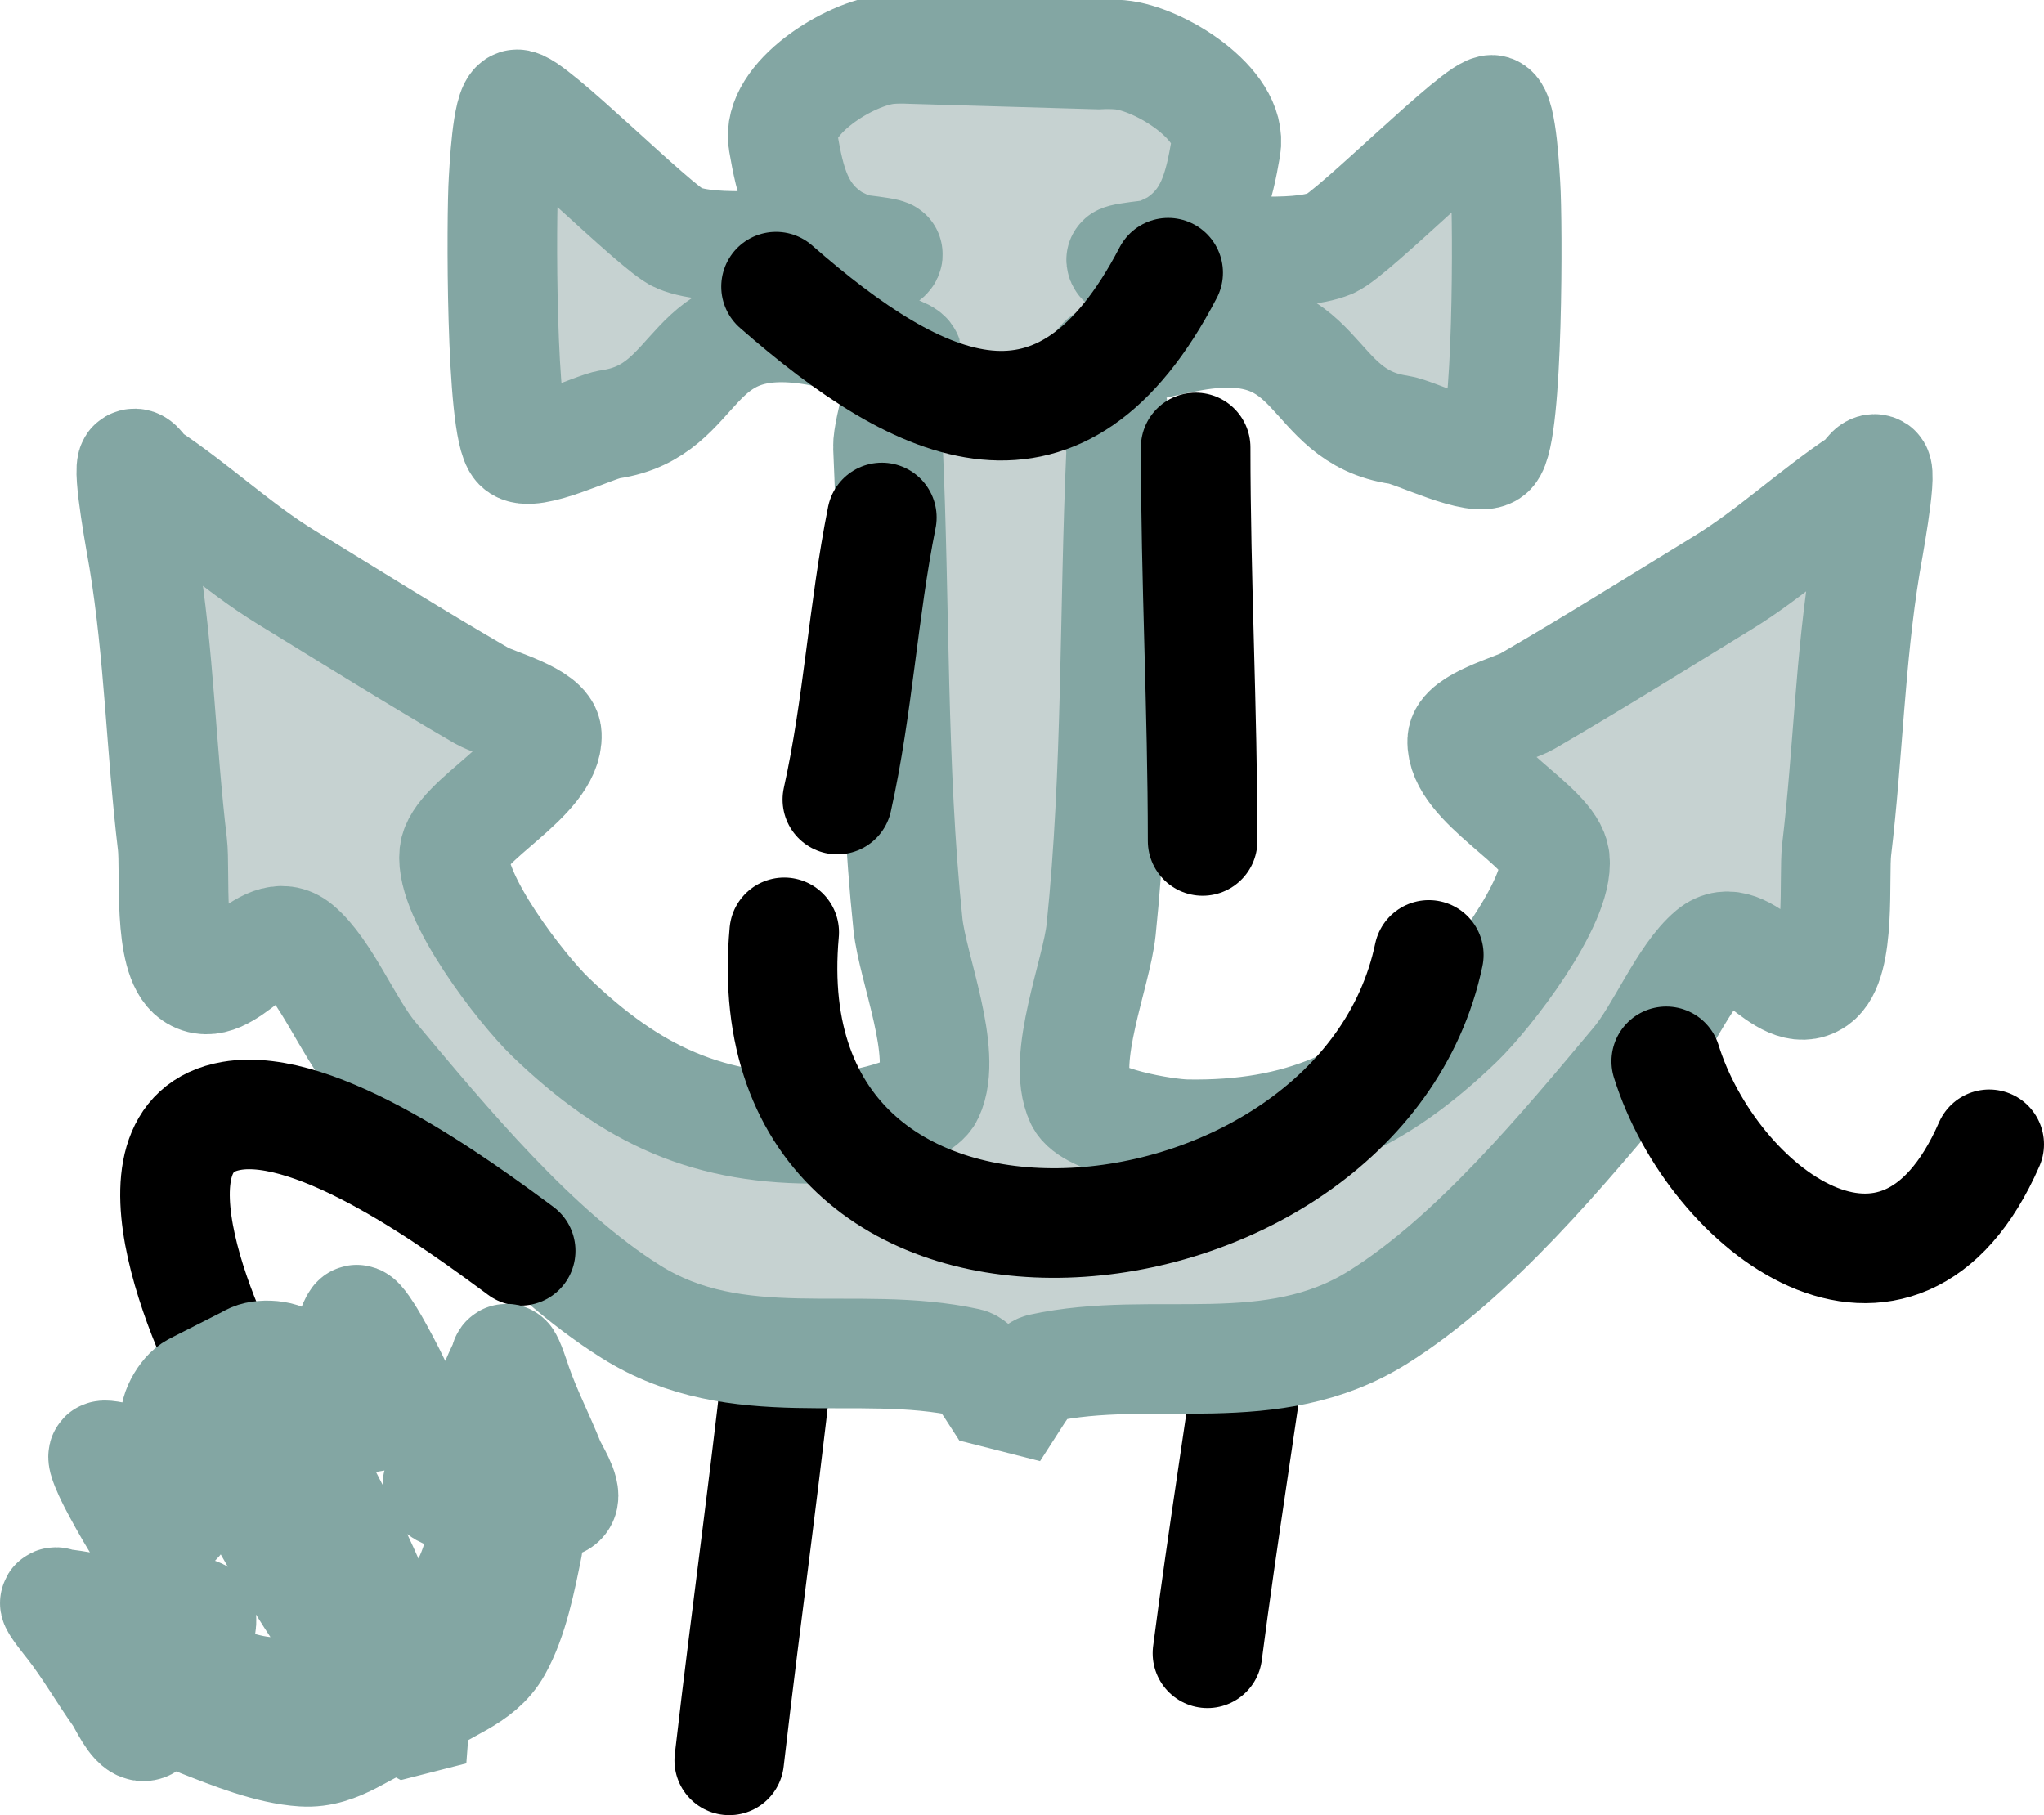 <svg version="1.1" xmlns="http://www.w3.org/2000/svg" xmlns:xlink="http://www.w3.org/1999/xlink" width="46.636" height="41.416" viewBox="0,0,46.636,41.416"><g transform="translate(-216.195,-159.36)"><g stroke-width="2.5" stroke-linecap="round" stroke-miterlimit="10"><path d="M234.092,189.002c-0.353,3.531 -0.855,7.004 -1.259,10.524" fill="none" stroke="#000000"/><path d="M243.744,197.083c0.349,-2.699 0.788,-5.385 1.156,-8.081" fill="none" stroke="#000000"/><path d="M241.253,160.604c0.182,-0.009 0.349,-0.007 0.496,0.006c0.893,0.077 2.587,1.127 2.416,2.114c-0.161,0.927 -0.334,1.701 -1.16,2.221c-0.059,0.037 -1.202,0.608 -1.23,0.342c-0.006,-0.054 1.209,-0.172 1.297,-0.183c0.951,-0.122 2.64,0.158 3.481,-0.189c0.507,-0.21 3.405,-3.14 3.696,-3.048c0.217,0.069 0.282,1.508 0.296,1.718c0.053,0.804 0.069,5.662 -0.336,6.08c-0.279,0.288 -1.732,-0.446 -2.096,-0.499c-2.135,-0.309 -1.698,-2.652 -4.698,-2.137c-0.262,0.045 -2.023,0.399 -2.089,0.599c-0.021,0.064 0.465,1.674 0.448,2.054c-0.162,3.596 -0.082,7.301 -0.456,10.893c-0.104,0.996 -0.918,2.941 -0.477,3.885c0.226,0.482 1.922,0.771 2.428,0.78c2.594,0.043 4.343,-0.756 6.205,-2.549c0.664,-0.64 2.301,-2.753 2.197,-3.73c-0.082,-0.765 -2.157,-1.708 -2.114,-2.707c0.018,-0.425 1.198,-0.727 1.48,-0.891c1.506,-0.874 2.995,-1.805 4.474,-2.711c1.1,-0.674 2.063,-1.59 3.152,-2.31c0.122,-0.08 0.217,-0.343 0.343,-0.271c0.141,0.08 -0.211,1.95 -0.247,2.169c-0.357,2.168 -0.399,4.329 -0.658,6.501c-0.075,0.629 0.114,2.583 -0.476,2.995c-0.761,0.531 -1.61,-1.288 -2.381,-0.645c-0.64,0.534 -1.151,1.825 -1.724,2.509c-1.657,1.978 -3.689,4.44 -5.88,5.814c-2.444,1.533 -5.116,0.603 -7.687,1.165c-0.133,0.029 -0.346,0.301 -0.593,0.686l-0.491,-0.125c-0.247,-0.385 -0.46,-0.657 -0.593,-0.686c-2.571,-0.562 -5.243,0.368 -7.687,-1.165c-2.191,-1.374 -4.223,-3.836 -5.88,-5.814c-0.573,-0.684 -1.083,-1.975 -1.724,-2.509c-0.771,-0.643 -1.62,1.175 -2.381,0.645c-0.59,-0.412 -0.401,-2.366 -0.476,-2.995c-0.259,-2.172 -0.3,-4.333 -0.658,-6.501c-0.036,-0.22 -0.388,-2.089 -0.247,-2.169c0.127,-0.072 0.222,0.19 0.343,0.271c1.089,0.719 2.052,1.636 3.152,2.31c1.478,0.906 2.968,1.838 4.474,2.711c0.282,0.163 1.462,0.466 1.48,0.891c0.043,1 -2.033,1.942 -2.114,2.707c-0.104,0.977 1.533,3.09 2.197,3.73c1.861,1.793 3.61,2.592 6.205,2.549c0.506,-0.008 2.203,-0.298 2.428,-0.78c0.442,-0.944 -0.373,-2.889 -0.477,-3.885c-0.374,-3.592 -0.293,-7.297 -0.456,-10.893c-0.017,-0.381 0.47,-1.99 0.448,-2.054c-0.066,-0.2 -1.827,-0.554 -2.089,-0.599c-3,-0.515 -2.563,1.827 -4.698,2.137c-0.364,0.053 -1.817,0.787 -2.096,0.499c-0.405,-0.418 -0.389,-5.276 -0.336,-6.08c0.014,-0.21 0.078,-1.649 0.296,-1.718c0.29,-0.092 3.188,2.839 3.696,3.048c0.841,0.348 2.53,0.067 3.481,0.189c0.088,0.011 1.303,0.129 1.297,0.183c-0.029,0.266 -1.172,-0.305 -1.23,-0.342c-0.826,-0.52 -0.999,-1.293 -1.16,-2.221c-0.171,-0.987 1.523,-2.037 2.416,-2.114c0.146,-0.013 0.314,-0.015 0.496,-0.006z" fill="#c6d2d1" stroke="#83a6a3"/><path d="M243.634,178.548c-0.001,-2.995 -0.159,-5.987 -0.159,-8.979" fill="none" stroke="#000000"/><path d="M236.315,171.167c-0.428,2.14 -0.542,4.315 -1.015,6.437" fill="none" stroke="#000000"/><path d="M242.848,165.582c-2.448,4.703 -5.605,3.242 -8.947,0.318" fill="none" stroke="#000000"/><path d="M248.795,181.148c-1.587,7.532 -15.567,8.943 -14.707,-0.515" fill="none" stroke="#000000"/><path d="M261.581,185.469c-2.065,4.727 -6.31,1.497 -7.369,-1.893" fill="none" stroke="#000000"/><path d="M221.763,191.333c-0.734,-1.192 -2.981,-6.051 -0.282,-6.512c1.95,-0.333 5.142,2.003 6.594,3.079" fill="none" stroke="#000000"/><path d="M221.829,190.41c0.046,-0.028 0.089,-0.051 0.129,-0.068c0.242,-0.106 0.828,-0.073 0.922,0.207c0.089,0.262 0.153,0.487 0.013,0.737c-0.01,0.018 -0.225,0.326 -0.27,0.261c-0.009,-0.013 0.288,-0.215 0.31,-0.23c0.229,-0.166 0.705,-0.331 0.874,-0.539c0.102,-0.126 0.439,-1.291 0.527,-1.308c0.066,-0.013 0.285,0.35 0.318,0.403c0.127,0.201 0.815,1.455 0.769,1.62c-0.032,0.114 -0.511,0.128 -0.612,0.166c-0.596,0.22 -0.812,-0.447 -1.516,0.109c-0.061,0.049 -0.467,0.388 -0.456,0.449c0.004,0.02 0.356,0.367 0.405,0.468c0.464,0.953 1.006,1.9 1.415,2.881c0.113,0.272 0.176,0.89 0.424,1.072c0.126,0.093 0.606,-0.071 0.738,-0.14c0.677,-0.354 1.017,-0.807 1.246,-1.532c0.082,-0.259 0.208,-1.036 0.043,-1.274c-0.129,-0.186 -0.798,-0.138 -0.928,-0.403c-0.055,-0.112 0.207,-0.357 0.257,-0.439c0.267,-0.438 0.521,-0.888 0.775,-1.331c0.19,-0.329 0.31,-0.702 0.49,-1.041c0.02,-0.038 0.008,-0.119 0.051,-0.118c0.048,0.001 0.22,0.534 0.241,0.596c0.213,0.611 0.506,1.176 0.745,1.774c0.069,0.173 0.393,0.652 0.298,0.842c-0.122,0.244 -0.598,-0.106 -0.706,0.168c-0.09,0.228 -0.041,0.634 -0.093,0.891c-0.15,0.745 -0.329,1.667 -0.702,2.331c-0.416,0.74 -1.238,0.876 -1.824,1.383c-0.03,0.026 -0.047,0.127 -0.057,0.261l-0.145,0.037c-0.118,-0.065 -0.211,-0.105 -0.25,-0.094c-0.744,0.216 -1.304,0.833 -2.152,0.78c-0.76,-0.047 -1.632,-0.398 -2.339,-0.676c-0.244,-0.096 -0.558,-0.358 -0.799,-0.406c-0.29,-0.058 -0.254,0.532 -0.525,0.502c-0.211,-0.023 -0.437,-0.555 -0.545,-0.708c-0.372,-0.525 -0.687,-1.078 -1.085,-1.589c-0.04,-0.052 -0.394,-0.486 -0.369,-0.526c0.023,-0.036 0.084,0.018 0.127,0.022c0.383,0.033 0.761,0.134 1.14,0.154c0.51,0.026 1.026,0.058 1.538,0.072c0.096,0.003 0.444,-0.085 0.508,0.022c0.152,0.253 -0.252,0.788 -0.166,0.998c0.111,0.267 0.831,0.583 1.093,0.655c0.734,0.202 1.298,0.162 1.963,-0.214c0.13,-0.073 0.528,-0.387 0.518,-0.543c-0.019,-0.306 -0.503,-0.695 -0.67,-0.938c-0.602,-0.876 -1.103,-1.846 -1.651,-2.753c-0.058,-0.096 -0.159,-0.581 -0.173,-0.594c-0.045,-0.042 -0.55,0.114 -0.625,0.139c-0.848,0.289 -0.406,0.833 -0.914,1.214c-0.087,0.065 -0.359,0.459 -0.472,0.424c-0.164,-0.051 -0.843,-1.31 -0.943,-1.525c-0.026,-0.056 -0.212,-0.438 -0.165,-0.486c0.062,-0.065 1.224,0.285 1.385,0.268c0.266,-0.028 0.664,-0.339 0.927,-0.441c0.024,-0.01 0.355,-0.15 0.361,-0.135c0.03,0.073 -0.346,0.086 -0.366,0.085c-0.287,-0.018 -0.44,-0.194 -0.612,-0.411c-0.183,-0.231 0.107,-0.741 0.327,-0.887c0.036,-0.024 0.079,-0.048 0.127,-0.071z" fill="#c6d2d1" stroke="#83a6a3"/></g></g></svg><!--rotationCenter:23.804876961697914:20.64009999999999-->